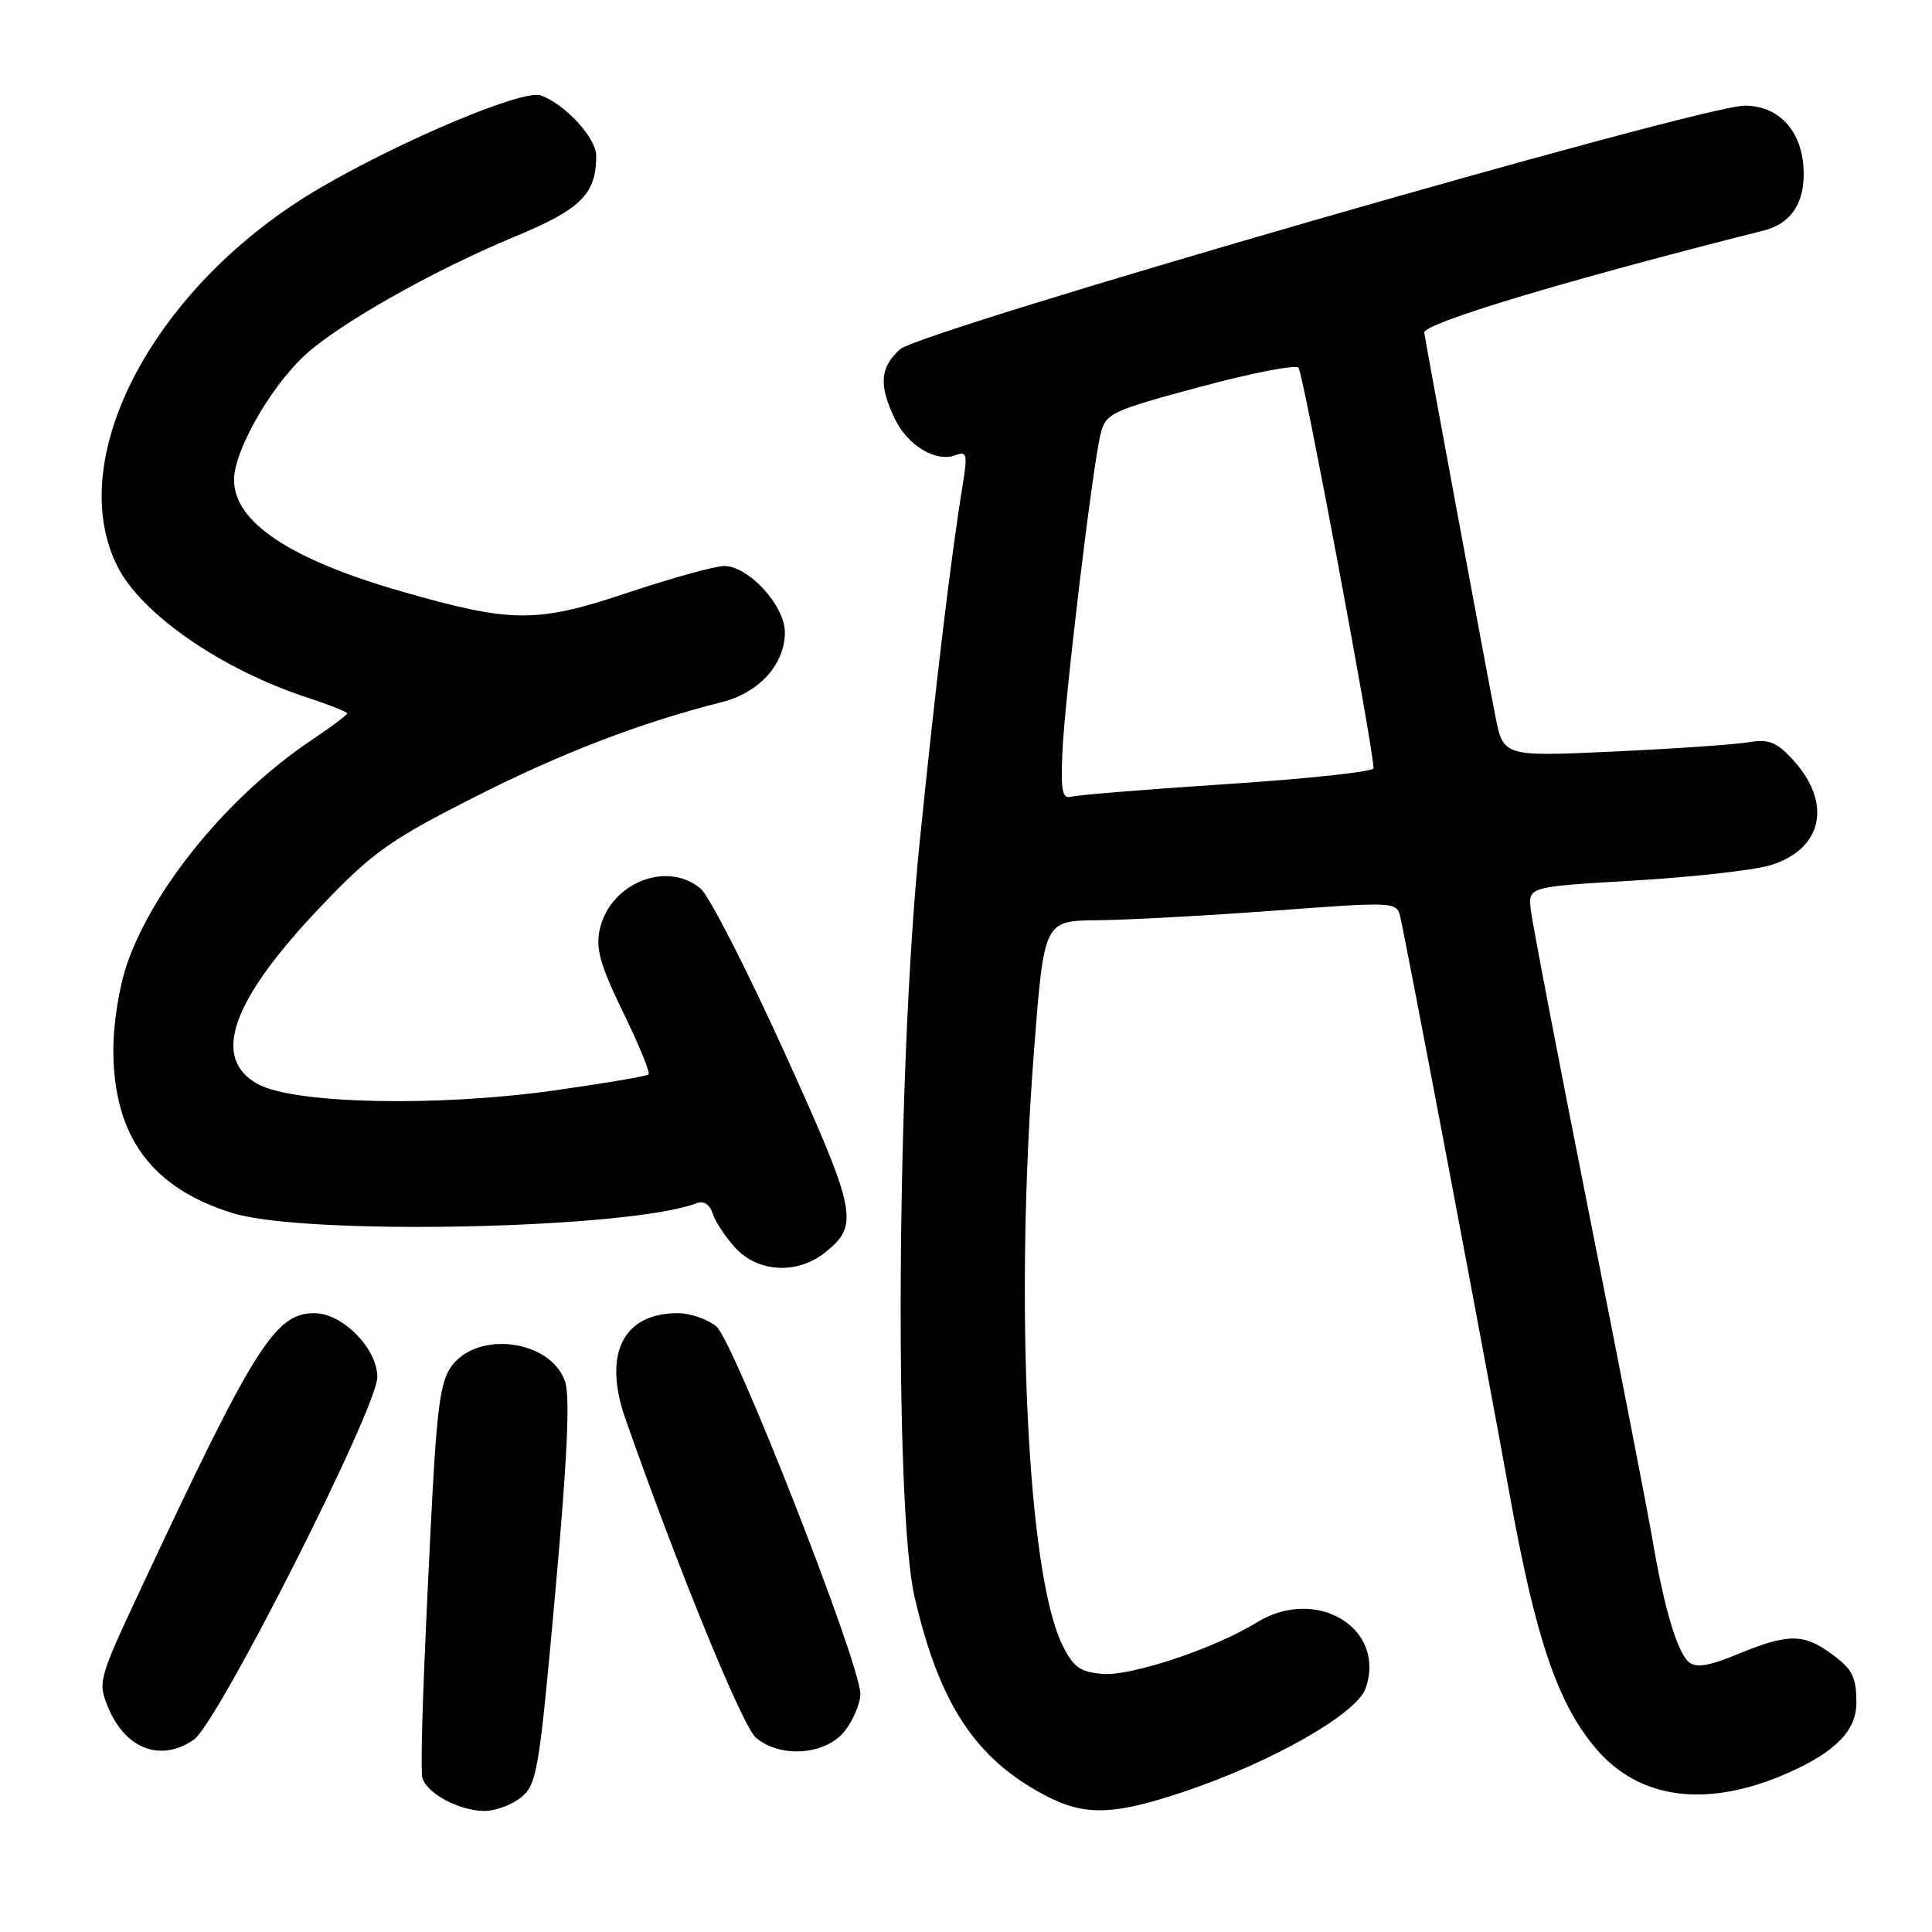 <?xml version="1.0" encoding="UTF-8" standalone="no"?>
<!DOCTYPE svg PUBLIC "-//W3C//DTD SVG 1.1//EN" "http://www.w3.org/Graphics/SVG/1.1/DTD/svg11.dtd" >
<svg xmlns="http://www.w3.org/2000/svg" xmlns:xlink="http://www.w3.org/1999/xlink" version="1.1" viewBox="0 0 256 256">
 <g >
 <path fill="currentColor"
d=" M 69.04 238.17 C 71.15 236.46 71.44 234.69 73.57 211.10 C 75.18 193.20 75.56 185.03 74.86 183.02 C 72.95 177.55 63.35 176.26 59.85 181.00 C 58.30 183.10 57.85 186.59 57.04 203.00 C 56.08 222.35 55.75 231.92 55.91 235.22 C 56.02 237.31 60.53 239.91 64.14 239.96 C 65.59 239.98 67.79 239.18 69.04 238.17 Z  M 156.82 237.43 C 168.46 233.53 179.77 227.10 180.95 223.72 C 183.73 215.74 174.42 210.11 166.52 214.99 C 160.95 218.43 149.89 222.12 146.09 221.80 C 143.09 221.55 142.21 220.91 140.75 217.92 C 136.12 208.46 134.42 172.65 137.01 139.25 C 138.34 122.00 138.34 122.00 145.42 121.94 C 149.31 121.90 159.83 121.33 168.79 120.67 C 184.81 119.47 185.08 119.49 185.54 121.48 C 186.47 125.55 196.97 181.00 200.02 197.94 C 203.48 217.18 206.41 225.78 211.52 231.75 C 217.29 238.50 226.30 239.62 236.95 234.91 C 243.26 232.11 246.00 229.28 245.98 225.58 C 245.97 222.00 245.39 220.99 242.03 218.69 C 238.78 216.47 236.61 216.56 230.32 219.16 C 226.47 220.76 224.75 221.04 223.79 220.24 C 222.25 218.96 220.49 213.04 218.96 204.00 C 218.35 200.43 214.55 180.85 210.50 160.50 C 206.46 140.15 203.01 122.15 202.83 120.50 C 202.50 117.50 202.50 117.50 216.50 116.68 C 224.20 116.22 232.29 115.32 234.47 114.68 C 241.56 112.58 242.87 106.39 237.48 100.57 C 235.38 98.31 234.32 97.90 231.70 98.35 C 229.94 98.65 221.91 99.21 213.85 99.58 C 199.20 100.26 199.20 100.26 198.14 94.88 C 196.95 88.85 189.06 46.29 188.72 44.08 C 188.53 42.86 207.57 37.13 233.68 30.55 C 237.20 29.66 239.00 27.13 239.00 23.06 C 239.00 17.61 235.89 14.00 231.19 14.00 C 225.35 14.00 121.93 43.83 119.25 46.29 C 116.60 48.71 116.43 50.99 118.55 55.46 C 120.25 59.04 124.04 61.31 126.64 60.31 C 128.10 59.75 128.22 60.21 127.59 64.08 C 126.03 73.60 124.00 90.48 121.82 112.00 C 118.83 141.50 118.46 199.91 121.19 211.63 C 124.48 225.81 129.24 233.03 138.49 237.90 C 143.70 240.65 147.51 240.55 156.82 237.43 Z  M 25.70 230.50 C 28.89 228.26 50.00 186.54 50.00 182.47 C 50.00 178.69 45.38 174.00 41.65 174.00 C 36.45 174.00 33.69 178.40 18.59 210.67 C 13.02 222.59 12.93 222.90 14.36 226.31 C 16.65 231.80 21.36 233.53 25.70 230.50 Z  M 111.93 229.37 C 113.07 227.92 114.00 225.70 114.00 224.45 C 114.00 220.46 97.22 177.65 94.91 175.75 C 93.74 174.79 91.45 174.00 89.82 174.00 C 82.53 174.00 79.85 179.42 82.89 188.06 C 89.88 207.97 98.39 228.75 100.16 230.25 C 103.41 233.01 109.42 232.56 111.93 229.37 Z  M 109.25 166.02 C 113.92 162.34 113.59 160.71 103.93 139.41 C 98.96 128.46 93.97 118.71 92.84 117.75 C 88.37 113.96 80.81 117.03 79.46 123.18 C 78.91 125.69 79.55 127.94 82.57 134.15 C 84.67 138.44 86.18 142.14 85.94 142.37 C 85.70 142.60 80.04 143.56 73.36 144.50 C 57.99 146.67 39.09 146.28 34.25 143.69 C 27.88 140.28 30.62 132.56 42.68 119.94 C 49.39 112.92 51.67 111.30 62.87 105.62 C 74.44 99.76 84.77 95.79 95.70 93.02 C 100.61 91.77 104.00 88.01 104.00 83.79 C 104.00 80.24 99.20 75.00 95.95 75.00 C 94.74 75.00 88.99 76.60 83.16 78.54 C 71.07 82.59 67.84 82.57 53.18 78.36 C 38.40 74.11 30.99 69.17 31.01 63.56 C 31.02 59.82 35.62 51.63 40.16 47.29 C 44.48 43.15 57.19 35.93 68.13 31.39 C 77.00 27.72 79.00 25.73 79.00 20.64 C 79.00 18.28 74.86 13.77 71.64 12.64 C 69.33 11.82 53.50 18.45 42.50 24.85 C 20.63 37.57 8.29 60.57 15.56 75.05 C 18.74 81.38 29.37 88.72 40.75 92.44 C 43.64 93.39 46.00 94.33 46.00 94.53 C 46.00 94.74 43.86 96.34 41.25 98.09 C 30.39 105.38 20.47 117.40 16.88 127.59 C 15.79 130.70 15.01 135.59 15.02 139.23 C 15.06 150.58 20.08 157.42 30.82 160.74 C 40.58 163.76 83.41 162.85 92.31 159.43 C 93.26 159.07 94.05 159.59 94.44 160.82 C 94.78 161.89 96.15 163.95 97.48 165.39 C 100.47 168.61 105.61 168.88 109.25 166.02 Z  M 140.77 99.74 C 141.07 92.63 144.74 61.99 145.82 57.56 C 146.51 54.76 147.12 54.47 158.94 51.28 C 165.76 49.44 171.66 48.29 172.06 48.72 C 172.67 49.37 182.00 99.22 182.00 101.80 C 182.00 102.25 173.34 103.19 162.75 103.88 C 152.16 104.58 142.82 105.33 142.00 105.56 C 140.76 105.91 140.55 104.89 140.77 99.74 Z "/>
</g>
</svg>
